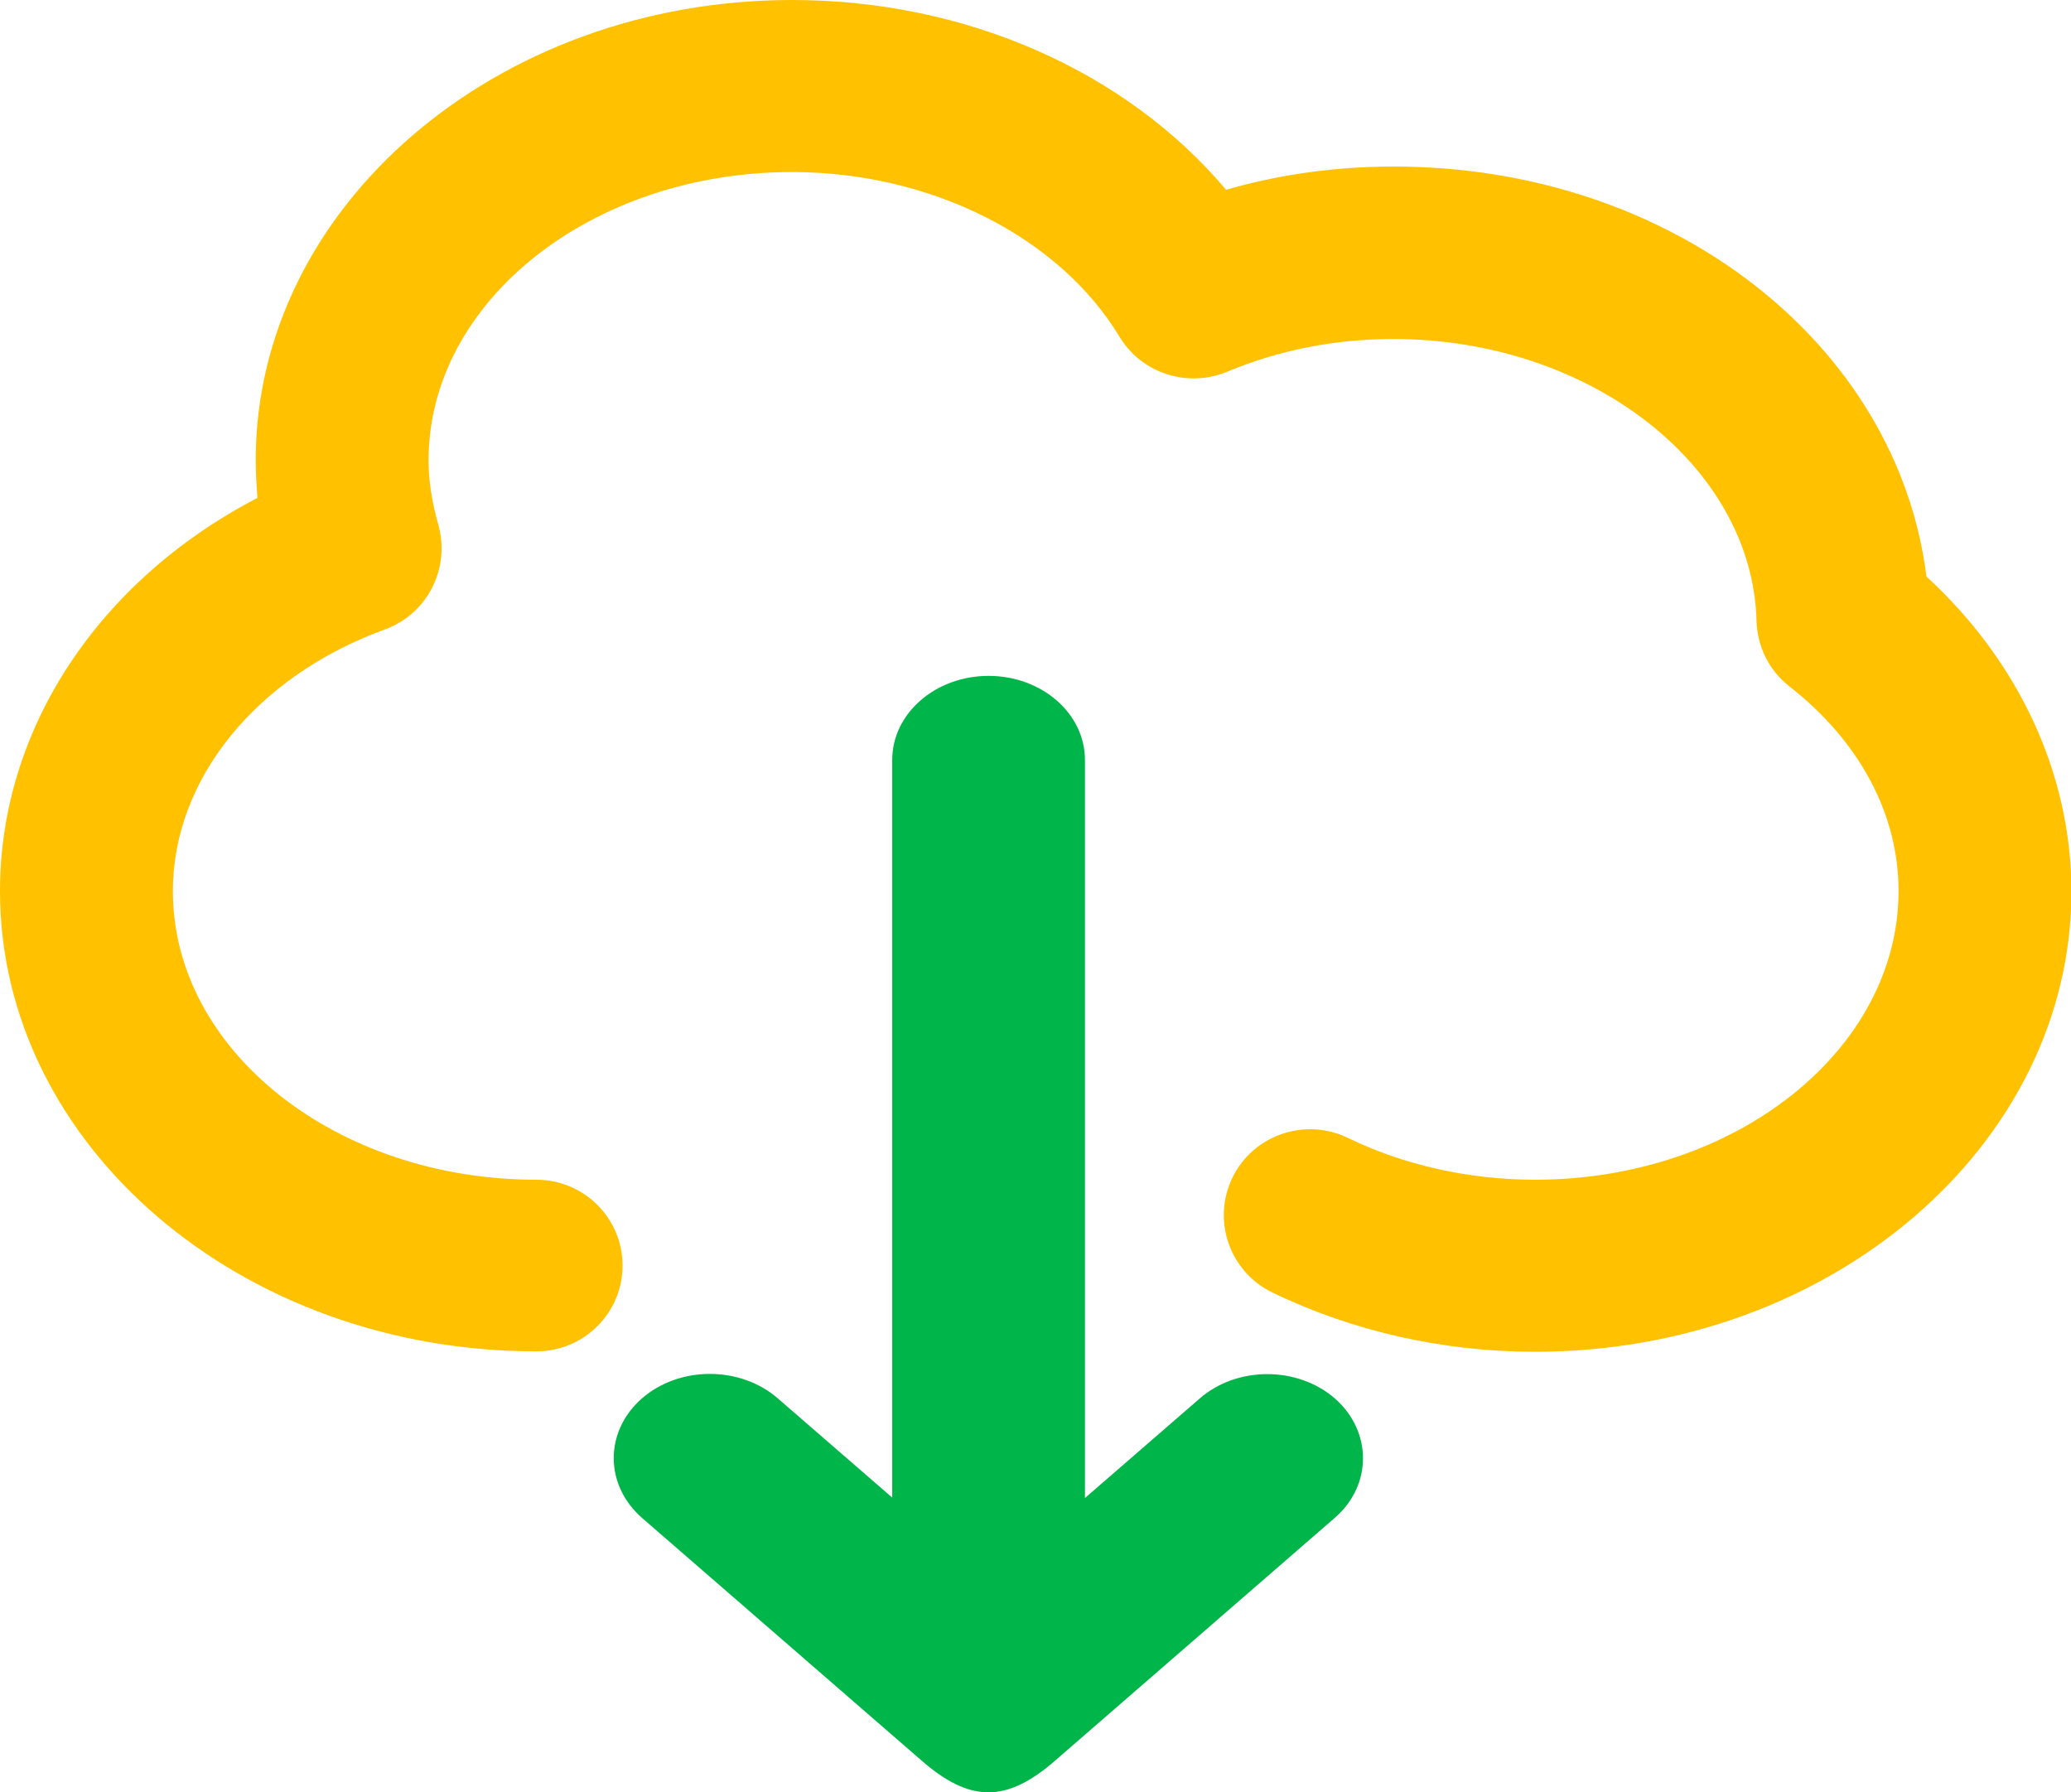 <svg xmlns="http://www.w3.org/2000/svg" xmlns:xlink="http://www.w3.org/1999/xlink" version="1.1" style="enable-background:new 0 0 512 512;" xml:space="preserve" width="490" height="424"><rect id="backgroundrect" width="100%" height="100%" x="0" y="0" fill="none" stroke="none"/>
<style type="text/css">
	.st0{fill:#FFC100;}
	.st1{fill:#00B549;}
</style>

<g class="currentLayer" style=""><title>Layer 1</title><g id="svg_1" class="">
	<g id="svg_2">
		<g id="svg_3">
			<path class="st0" d="M455.8,136.4 c-6.9,-55.1 -60.3,-97 -126,-97 c-13.6,0 -26.9,1.8 -39.7,5.5 C266.5,16.9 228.6,0 187.4,0 c-70,0 -126.9,48.9 -126.9,108.9 c0,2.9 0.2,5.9 0.4,8.9 c-37.5,19.5 -60.9,54.6 -60.9,93 c0,60.1 56.9,108.9 126.9,108.9 c11.3,0 20.4,-9.1 20.4,-20.3 c0,-11.2 -9.1,-20.3 -20.4,-20.3 c-47.4,0 -86,-30.6 -86,-68.3 c0,-26.4 19.7,-50.8 50.2,-61.9 c10.1,-3.7 15.5,-14.5 12.6,-24.8 c-1.5,-5.3 -2.3,-10.3 -2.3,-15.2 c0,-37.6 38.6,-68.2 86,-68.2 c32.8,0 63.2,15.3 77.5,39 c5.2,8.6 16,12.1 25.3,8.3 c12.4,-5.2 25.7,-7.8 39.5,-7.8 c46.4,0 85,30 85.9,66.8 c0.2,6 3,11.7 7.8,15.4 c16.6,13 25.8,30.2 25.8,48.4 c0,37.6 -38.6,68.3 -86,68.3 c-15.5,0 -30.9,-3.4 -44.3,-9.9 c-10.1,-4.9 -22.4,-0.7 -27.3,9.4 s-0.7,22.3 9.5,27.2 c19,9.2 40.5,14 62.1,14 c70,0 126.9,-48.9 126.9,-108.9 C490.1,183.2 477.7,156.5 455.8,136.4 L455.8,136.4 z" id="svg_4"/>
			<path class="st1" d="M283.8,330.9 l-27.1,23.5 V179.8 c0,-11 -10.2,-19.9 -22.8,-19.9 s-22.8,8.9 -22.8,19.9 v174.5 l-27.1,-23.5 c-8.9,-7.7 -23.3,-7.7 -32.2,0.1 c-8.8,7.8 -8.8,20.4 0.1,28.2 l65.9,57.2 c11.6,10.2 20.3,10.4 32.1,0 l65.9,-57.2 c8.9,-7.7 8.9,-20.4 0.1,-28.2 C307.1,323.2 292.7,323.1 283.8,330.9 L283.8,330.9 z" id="svg_5"/>
		</g>
	</g>
</g></g></svg>